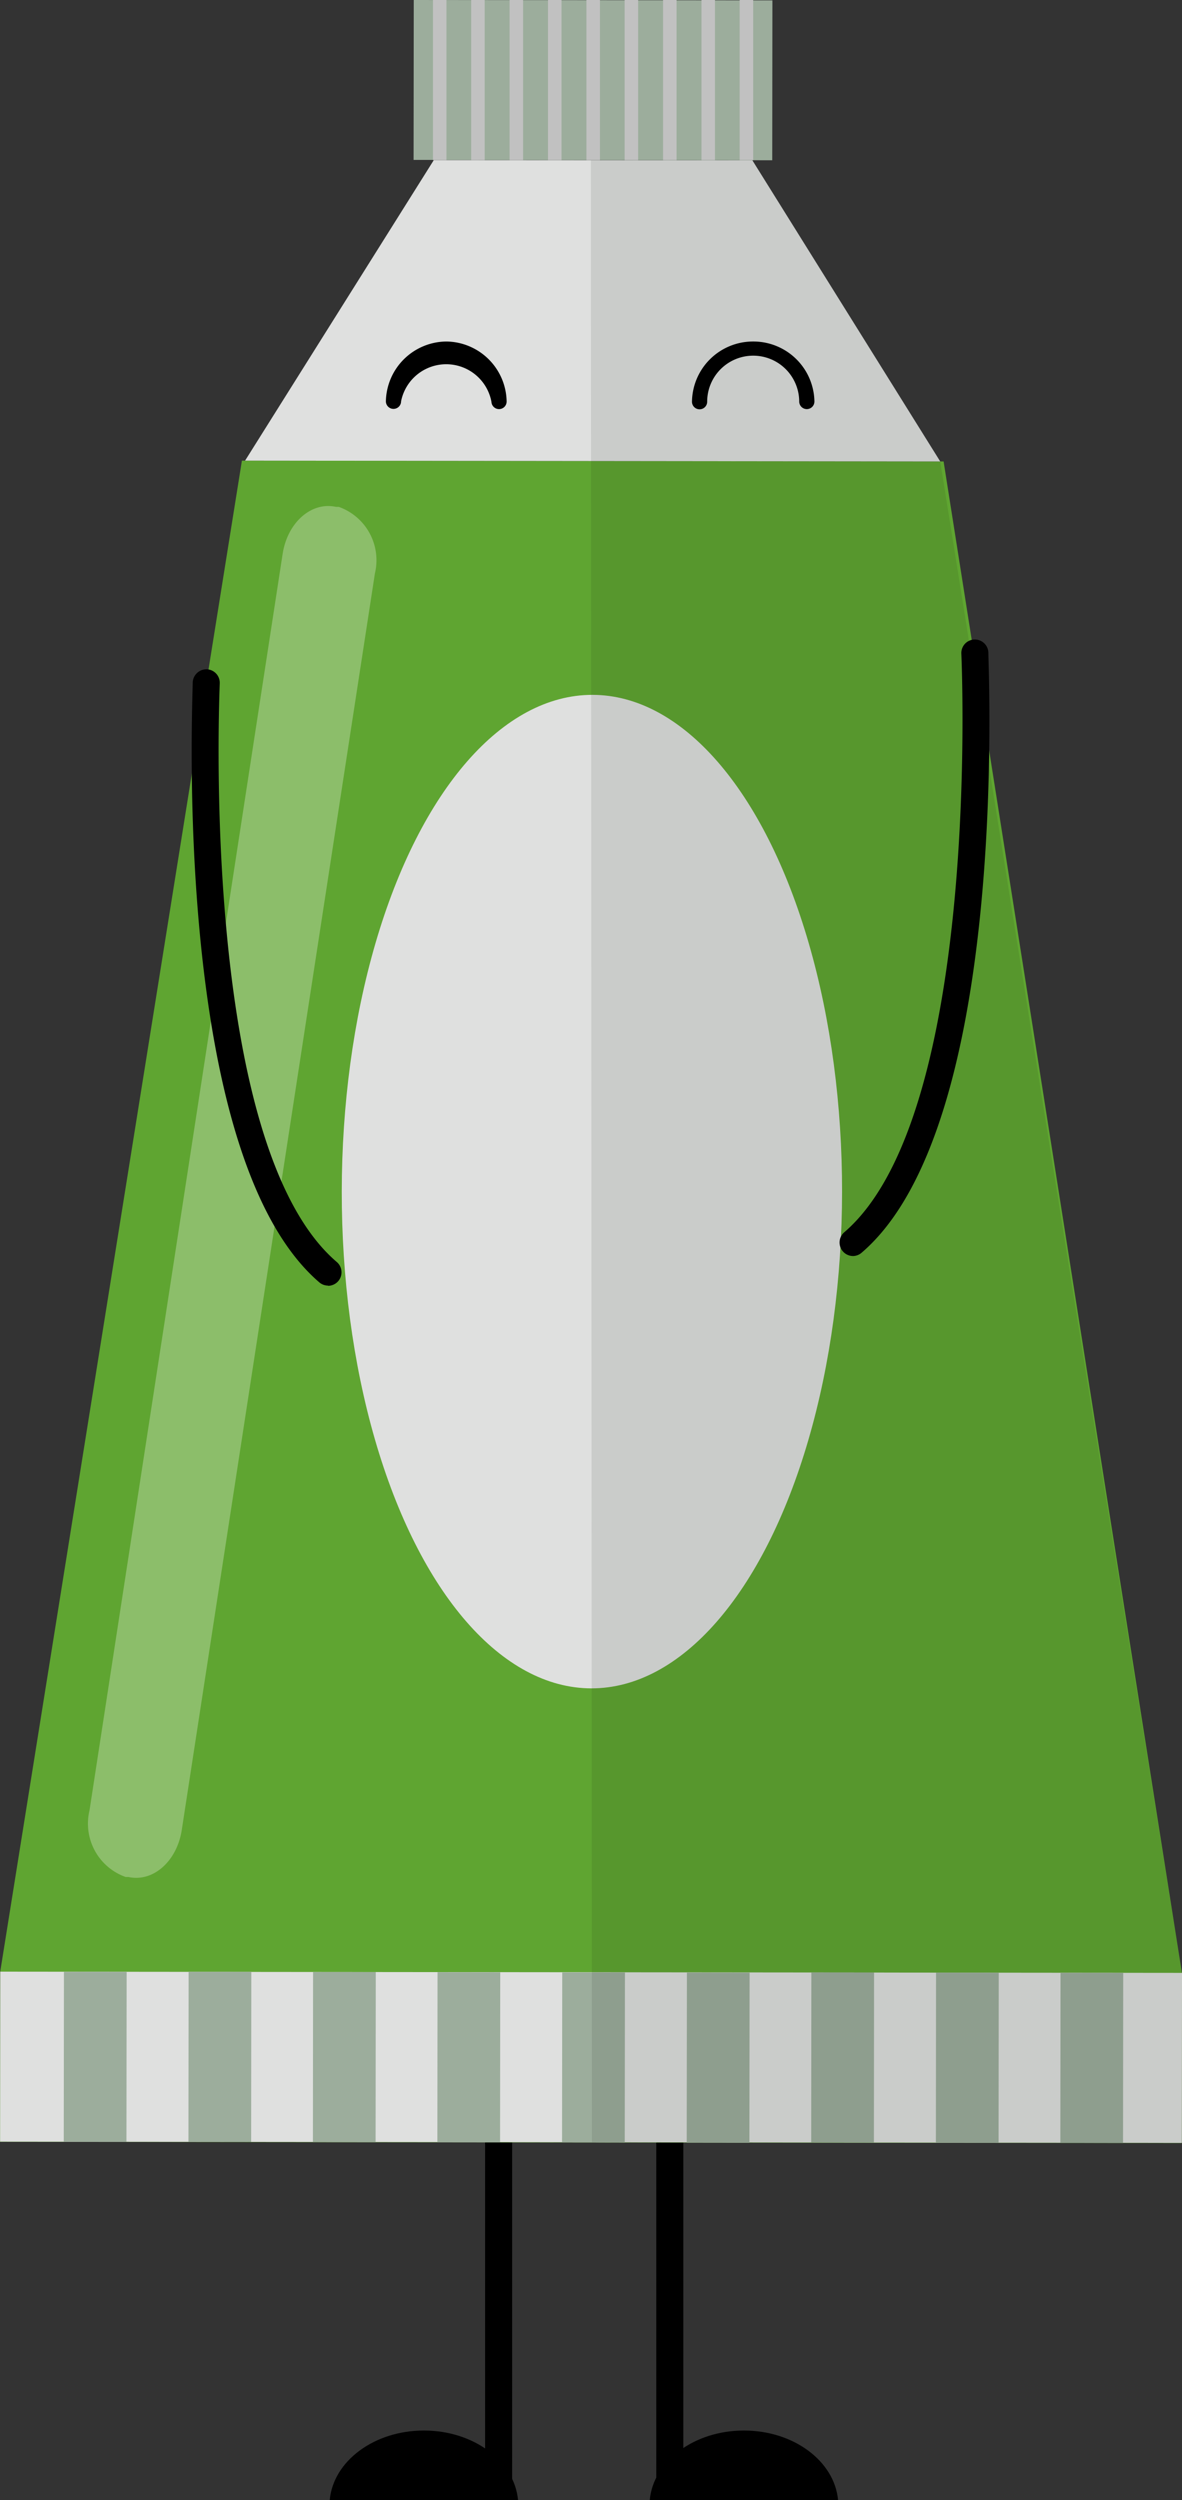 <svg xmlns="http://www.w3.org/2000/svg" viewBox="0 0 55.993 118.37"><rect x="0" y="0" width="55.993" height="118.37" fill="#333333" stroke="none"/><title>Depositphotos_125735530_02</title><g data-name="Layer 2"><g data-name="ëÎÓÈ 1"><path d="M23.62 118a.64.64 0 0 1-.64-.64V99.59a.64.64 0 0 1 1.28 0v17.79a.64.64 0 0 1-.64.62z"/><path d="M31.73 118a.64.64 0 0 1-.64-.64V99.59a.64.64 0 0 1 1.28 0v17.79a.64.64 0 0 1-.64.62z"/><path fill="#5fa531" d="M44.7 21.85l11.29 71.57-.01 8.05-31.01-.03 6.04.01L0 101.41l.01-8.05 11.45-71.55 33.24.04z"/><path fill="#dfe0df" d="M35.64 7.59l-15.09-.01-8.94 14.23 32.93.04-8.9-14.26z"/><path fill="#dfe0df" d="M.005 101.403l.008-8.05 55.98.058-.008 8.05z"/><path fill="#9cad9c" d="M3.02 101.41l.009-8.05 2.97.004-.009 8.05z"/><path fill="#9cad9c" d="M8.927 101.41l.008-8.05 2.97.004-.008 8.05z"/><path fill="#9cad9c" d="M14.823 101.42l.008-8.05 2.97.004-.008 8.05z"/><path fill="#9cad9c" d="M20.719 101.43l.008-8.05 2.97.004-.008 8.05z"/><path fill="#9cad9c" d="M26.625 101.44l.009-8.05 2.97.004-.009 8.05z"/><path fill="#9cad9c" d="M32.531 101.45l.009-8.05 2.97.004-.009 8.05z"/><path fill="#9cad9c" d="M38.428 101.44l.008-8.05 2.97.004-.008 8.05z"/><path fill="#9cad9c" d="M44.334 101.45l.008-8.05 2.97.004-.008 8.05z"/><path fill="#9cad9c" d="M50.23 101.46l.008-8.05 2.97.004-.008 8.05z"/><ellipse cx="28.04" cy="56.42" rx="23.52" ry="11.85" transform="rotate(-89.94 28.04 56.42)" fill="#dfe0df"/><path fill="#9cad9c" d="M19.6 0l16.99.018-.008 7.57-16.99-.017z"/><path fill="#0f160f" d="M27.99 7.58l7.65.01 8.9 14.26 11.45 71.57-.01 8.05-27.94-.05-.05-93.84z" opacity=".1"/><path d="M6.08 88.87h-.13a2.68 2.68 0 0 1-1.71-3.15l9.15-59.5c.23-1.48 1.36-2.48 2.53-2.22h.13a2.68 2.68 0 0 1 1.71 3.15l-9.15 59.5c-.23 1.48-1.36 2.48-2.53 2.22z" fill="#fff" opacity=".28"/><path fill="#c1c1c1" d="M20.51 0h.64v7.58h-.64z"/><path fill="#c1c1c1" d="M22.32 0h.64v7.58h-.64z"/><path fill="#c1c1c1" d="M24.14 0h.64v7.58h-.64z"/><path fill="#c1c1c1" d="M25.96 0h.64v7.58h-.64z"/><path fill="#c1c1c1" d="M27.78 0h.64v7.58h-.64z"/><path fill="#c1c1c1" d="M29.59 0h.64v7.58h-.64z"/><path fill="#c1c1c1" d="M31.41 0h.64v7.58h-.64z"/><path fill="#c1c1c1" d="M33.23 0h.64v7.58h-.64z"/><path fill="#c1c1c1" d="M35.04 0h.64v7.58h-.64z"/><path d="M15.55 60.87a.64.64 0 0 1-.42-.15c-7-6-6-27.51-6-28.42a.65.65 0 0 1 .67-.61.64.64 0 0 1 .61.67c0 .22-1 21.79 5.54 27.39a.64.64 0 0 1-.42 1.13z"/><path d="M40.43 59.47a.64.64 0 0 1-.43-1.13c6.51-5.6 5.55-27.17 5.54-27.39a.64.64 0 1 1 1.28-.06c0 .91 1 22.42-6 28.42a.64.64 0 0 1-.39.16z"/><path d="M39.7 118.37c-.17-1.84-2.1-3.29-4.46-3.29s-4.29 1.45-4.46 3.29z"/><path d="M24.54 118.37c-.17-1.84-2.1-3.29-4.46-3.29s-4.29 1.45-4.46 3.29z"/><path d="M21.15 16.17A2.89 2.89 0 0 1 24 19a.36.36 0 0 1-.35.37.36.36 0 0 1-.37-.35A2.18 2.18 0 0 0 19 19a.36.36 0 0 1-.72 0 2.89 2.89 0 0 1 2.87-2.83z"/><path d="M35.69 16.17A2.89 2.89 0 0 1 38.58 19a.36.36 0 0 1-.35.37.36.36 0 0 1-.37-.35 2.18 2.18 0 0 0-4.36 0 .36.36 0 0 1-.72 0 2.89 2.89 0 0 1 2.91-2.85z"/></g></g></svg>